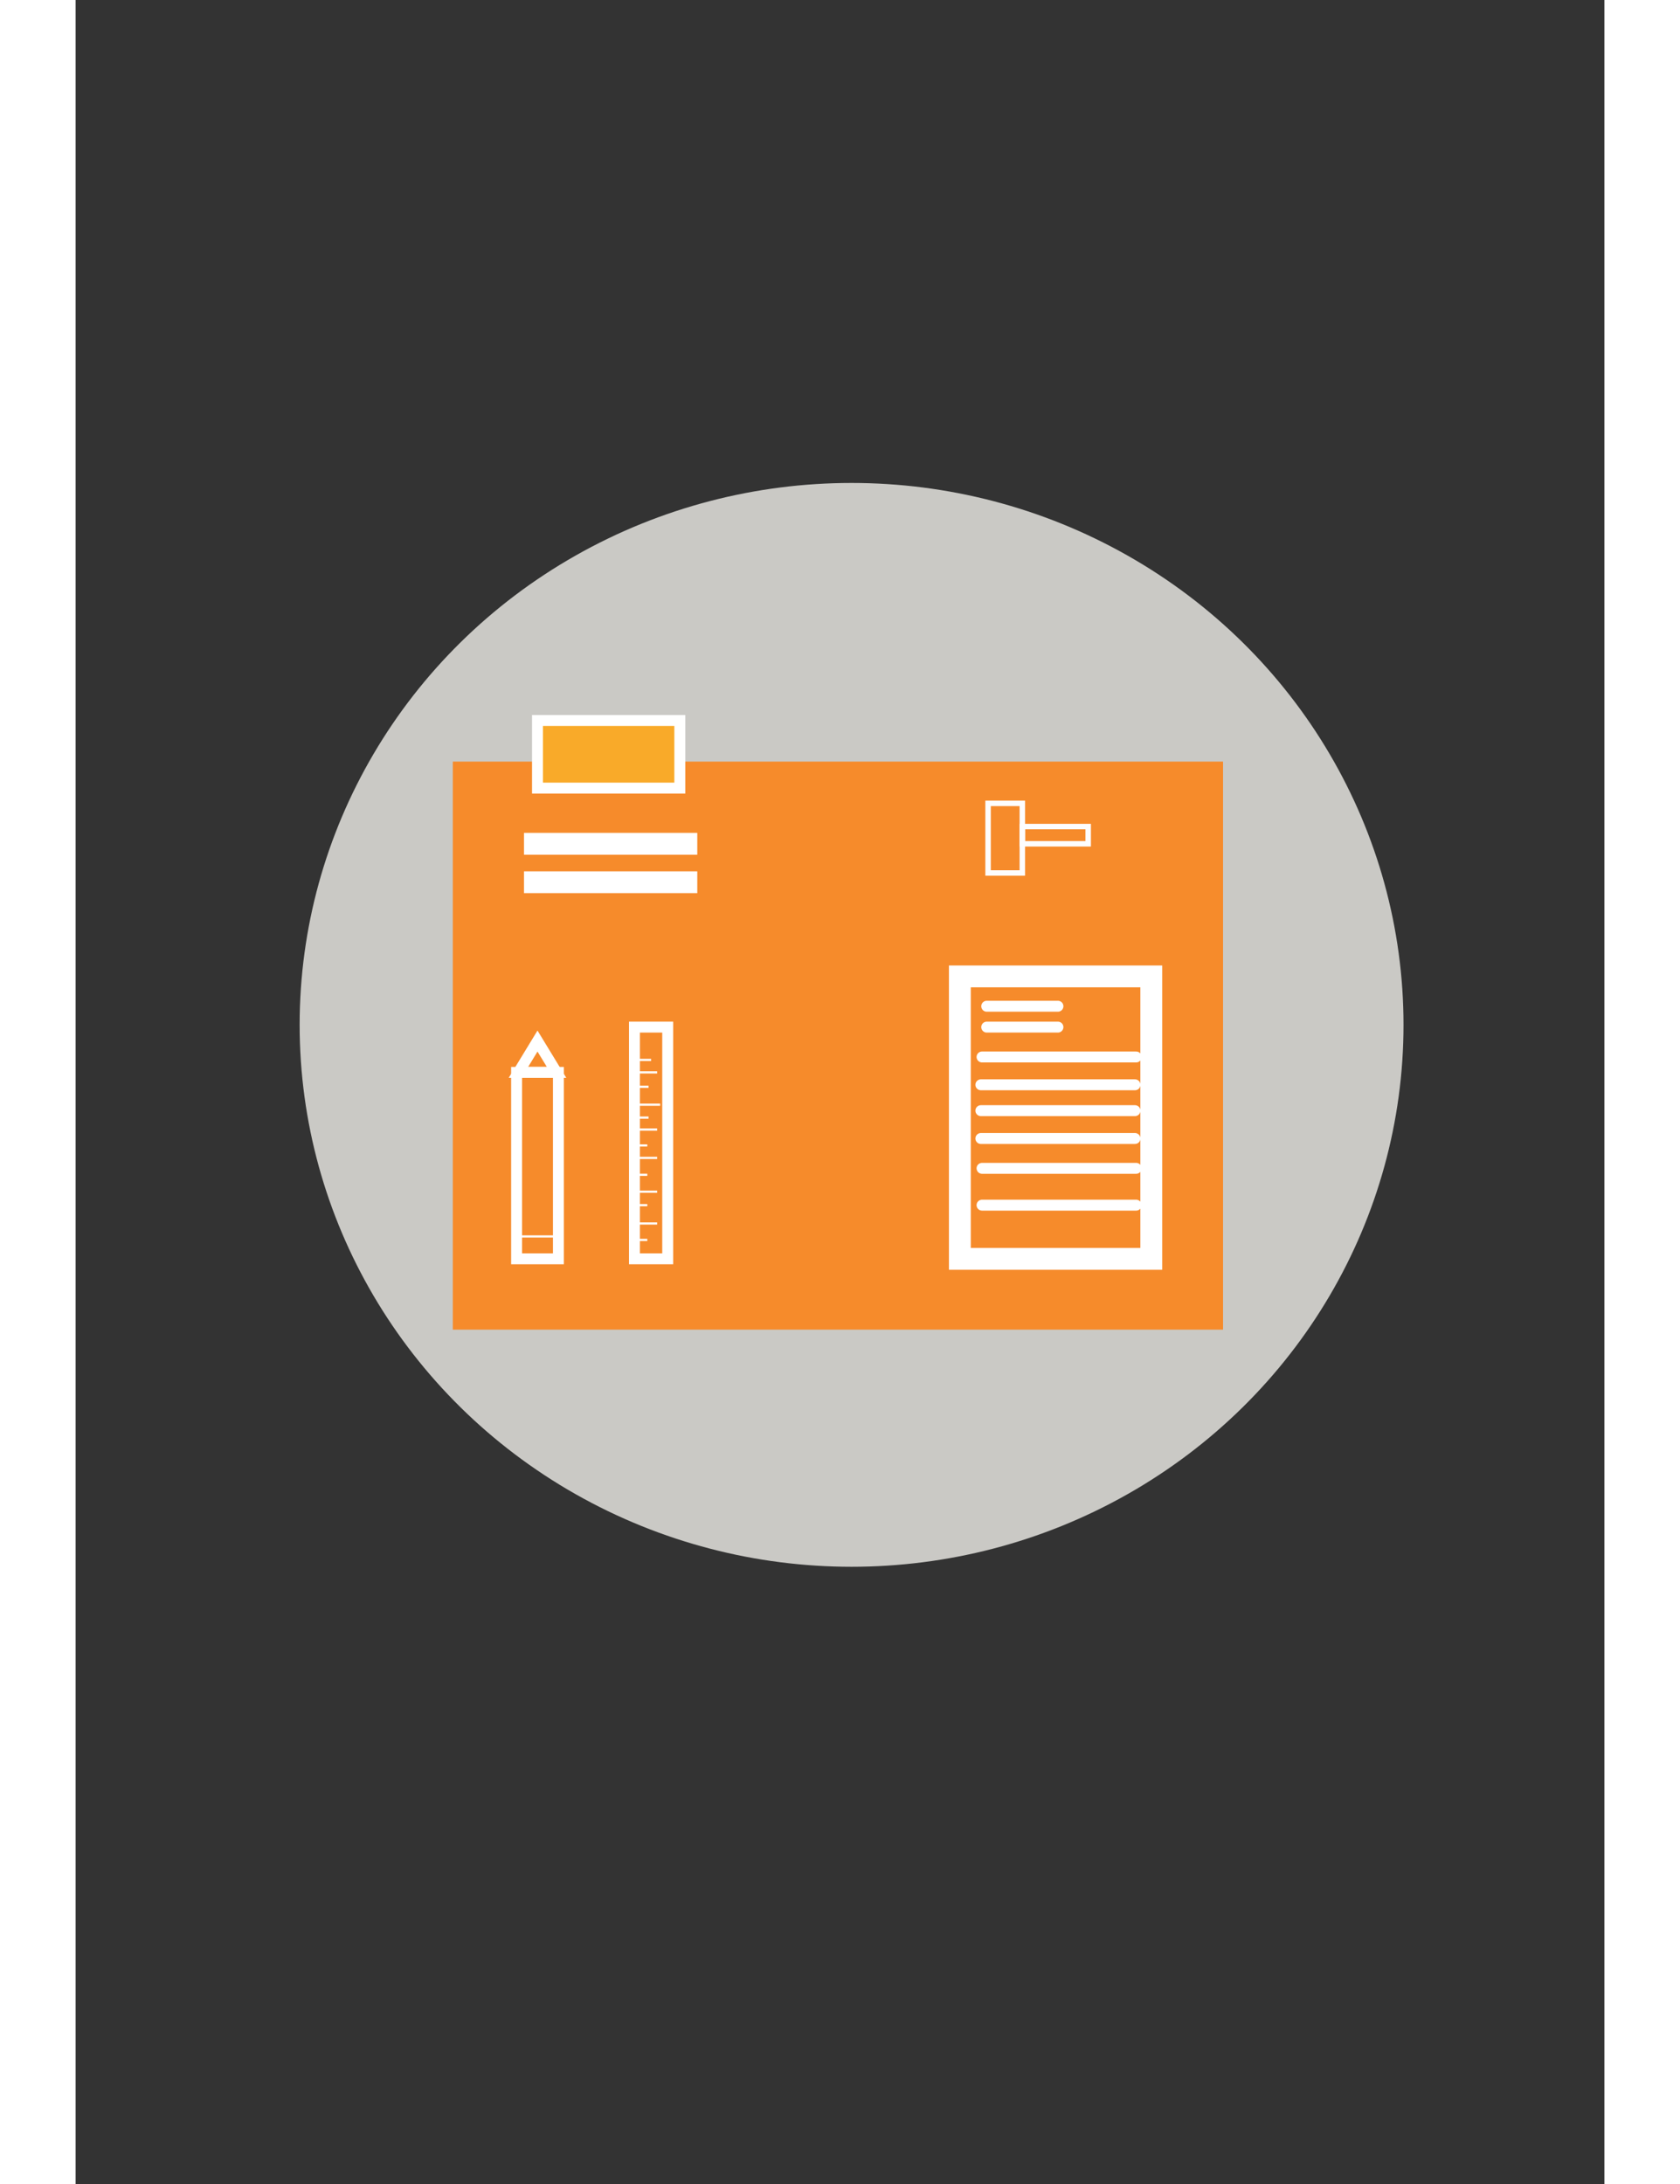 <?xml version="1.0" encoding="utf-8"?>
<!-- Generator: Adobe Illustrator 16.0.0, SVG Export Plug-In . SVG Version: 6.00 Build 0)  -->
<!DOCTYPE svg PUBLIC "-//W3C//DTD SVG 1.1//EN" "http://www.w3.org/Graphics/SVG/1.1/DTD/svg11.dtd">
<svg version="1.1" xmlns="http://www.w3.org/2000/svg" xmlns:xlink="http://www.w3.org/1999/xlink" x="0px" y="0px" width="100px"
	 height="130px" viewBox="0 0 70 100" enable-background="new 0 0 70 100" xml:space="preserve">
<rect x="0" y="0" width="70" height="100" fill="#333333" stroke="none"/>
<g id="engenharia">
	<ellipse id="circuloEngenharia" fill="#cac9c5" cx="35.53" cy="46.926" rx="25.272" ry="24.813"/>
</g>
<g id="calculos">
	<rect x="17.271" y="34.872" fill="#F68B2B" width="35.268" height="26.009"/>
	<rect x="40.488" y="44.707" fill="none" stroke="#FFFFFF" stroke-miterlimit="10" width="8.764" height="12.932"/>
	
		<rect x="41.78" y="36.784" fill="none" stroke="#FDFDFE" stroke-width="0.25" stroke-miterlimit="10" width="1.568" height="3.188"/>
	
		<rect x="43.349" y="37.846" fill="none" stroke="#FDFDFE" stroke-width="0.25" stroke-miterlimit="10" width="3.015" height="0.79"/>
	
		<line fill="none" stroke="#FFFFFF" stroke-width="0.5" stroke-linecap="round" stroke-miterlimit="10" x1="41.503" y1="48.396" x2="48.561" y2="48.396"/>
	
		<line fill="none" stroke="#FFFFFF" stroke-width="0.5" stroke-linecap="round" stroke-miterlimit="10" x1="41.718" y1="46.073" x2="44.979" y2="46.073"/>
	
		<line fill="none" stroke="#FFFFFF" stroke-width="0.5" stroke-linecap="round" stroke-miterlimit="10" x1="41.718" y1="47.029" x2="44.979" y2="47.029"/>
	
		<line fill="none" stroke="#FFFFFF" stroke-width="0.5" stroke-linecap="round" stroke-miterlimit="10" x1="41.45" y1="49.67" x2="48.507" y2="49.67"/>
	
		<line fill="none" stroke="#FFFFFF" stroke-width="0.5" stroke-linecap="round" stroke-miterlimit="10" x1="41.45" y1="50.854" x2="48.507" y2="50.854"/>
	
		<line fill="none" stroke="#FFFFFF" stroke-width="0.5" stroke-linecap="round" stroke-miterlimit="10" x1="41.503" y1="55.181" x2="48.561" y2="55.181"/>
	
		<line fill="none" stroke="#FFFFFF" stroke-width="0.5" stroke-linecap="round" stroke-miterlimit="10" x1="41.45" y1="52.129" x2="48.507" y2="52.129"/>
	
		<line fill="none" stroke="#FFFFFF" stroke-width="0.5" stroke-linecap="round" stroke-miterlimit="10" x1="41.503" y1="53.495" x2="48.561" y2="53.495"/>
	
		<rect x="25.589" y="47.029" fill="none" stroke="#FFFFFF" stroke-width="0.5" stroke-miterlimit="10" width="1.522" height="10.61"/>
	<line fill="none" stroke="#FFFFFF" stroke-width="0.1" stroke-miterlimit="10" x1="25.589" y1="48.531" x2="26.35" y2="48.531"/>
	<line fill="none" stroke="#FFFFFF" stroke-width="0.1" stroke-miterlimit="10" x1="25.589" y1="49.102" x2="26.627" y2="49.102"/>
	<line fill="none" stroke="#FFFFFF" stroke-width="0.1" stroke-miterlimit="10" x1="25.589" y1="49.761" x2="26.235" y2="49.761"/>
	<line fill="none" stroke="#FFFFFF" stroke-width="0.1" stroke-miterlimit="10" x1="25.589" y1="50.581" x2="26.766" y2="50.581"/>
	<line fill="none" stroke="#FFFFFF" stroke-width="0.1" stroke-miterlimit="10" x1="25.589" y1="51.172" x2="26.235" y2="51.172"/>
	<line fill="none" stroke="#FFFFFF" stroke-width="0.1" stroke-miterlimit="10" x1="25.589" y1="51.719" x2="26.627" y2="51.719"/>
	<line fill="none" stroke="#FFFFFF" stroke-width="0.1" stroke-miterlimit="10" x1="25.589" y1="52.447" x2="26.177" y2="52.447"/>
	<line fill="none" stroke="#FFFFFF" stroke-width="0.1" stroke-miterlimit="10" x1="25.589" y1="53.017" x2="26.627" y2="53.017"/>
	<line fill="none" stroke="#FFFFFF" stroke-width="0.1" stroke-miterlimit="10" x1="25.589" y1="53.791" x2="26.177" y2="53.791"/>
	<line fill="none" stroke="#FFFFFF" stroke-width="0.1" stroke-miterlimit="10" x1="25.589" y1="54.565" x2="26.627" y2="54.565"/>
	<line fill="none" stroke="#FFFFFF" stroke-width="0.1" stroke-miterlimit="10" x1="25.589" y1="55.181" x2="26.177" y2="55.181"/>
	<line fill="none" stroke="#FFFFFF" stroke-width="0.1" stroke-miterlimit="10" x1="25.589" y1="56.021" x2="26.627" y2="56.021"/>
	<line fill="none" stroke="#FFFFFF" stroke-width="0.1" stroke-miterlimit="10" x1="25.589" y1="56.773" x2="26.177" y2="56.773"/>
	
		<rect x="20.192" y="49.102" fill="none" stroke="#FFFFFF" stroke-width="0.5" stroke-miterlimit="10" width="1.915" height="8.537"/>
	<polygon fill="none" stroke="#FFFFFF" stroke-width="0.5" stroke-miterlimit="10" points="20.276,49.102 21.149,47.667 
		22.023,49.102 	"/>
	<line fill="none" stroke="#FFFFFF" stroke-width="0.1" stroke-miterlimit="10" x1="20.192" y1="56.614" x2="22.106" y2="56.614"/>
	
		<rect x="21.149" y="32.989" fill="#F9AA29" stroke="#FFFFFF" stroke-width="0.5" stroke-miterlimit="10" width="6.516" height="3.096"/>
	<line fill="none" stroke="#FFFFFF" stroke-miterlimit="10" x1="20.531" y1="38.636" x2="28.465" y2="38.636"/>
	<line fill="none" stroke="#FFFFFF" stroke-miterlimit="10" x1="20.531" y1="40.396" x2="28.465" y2="40.396"/>
</g>
</svg>
